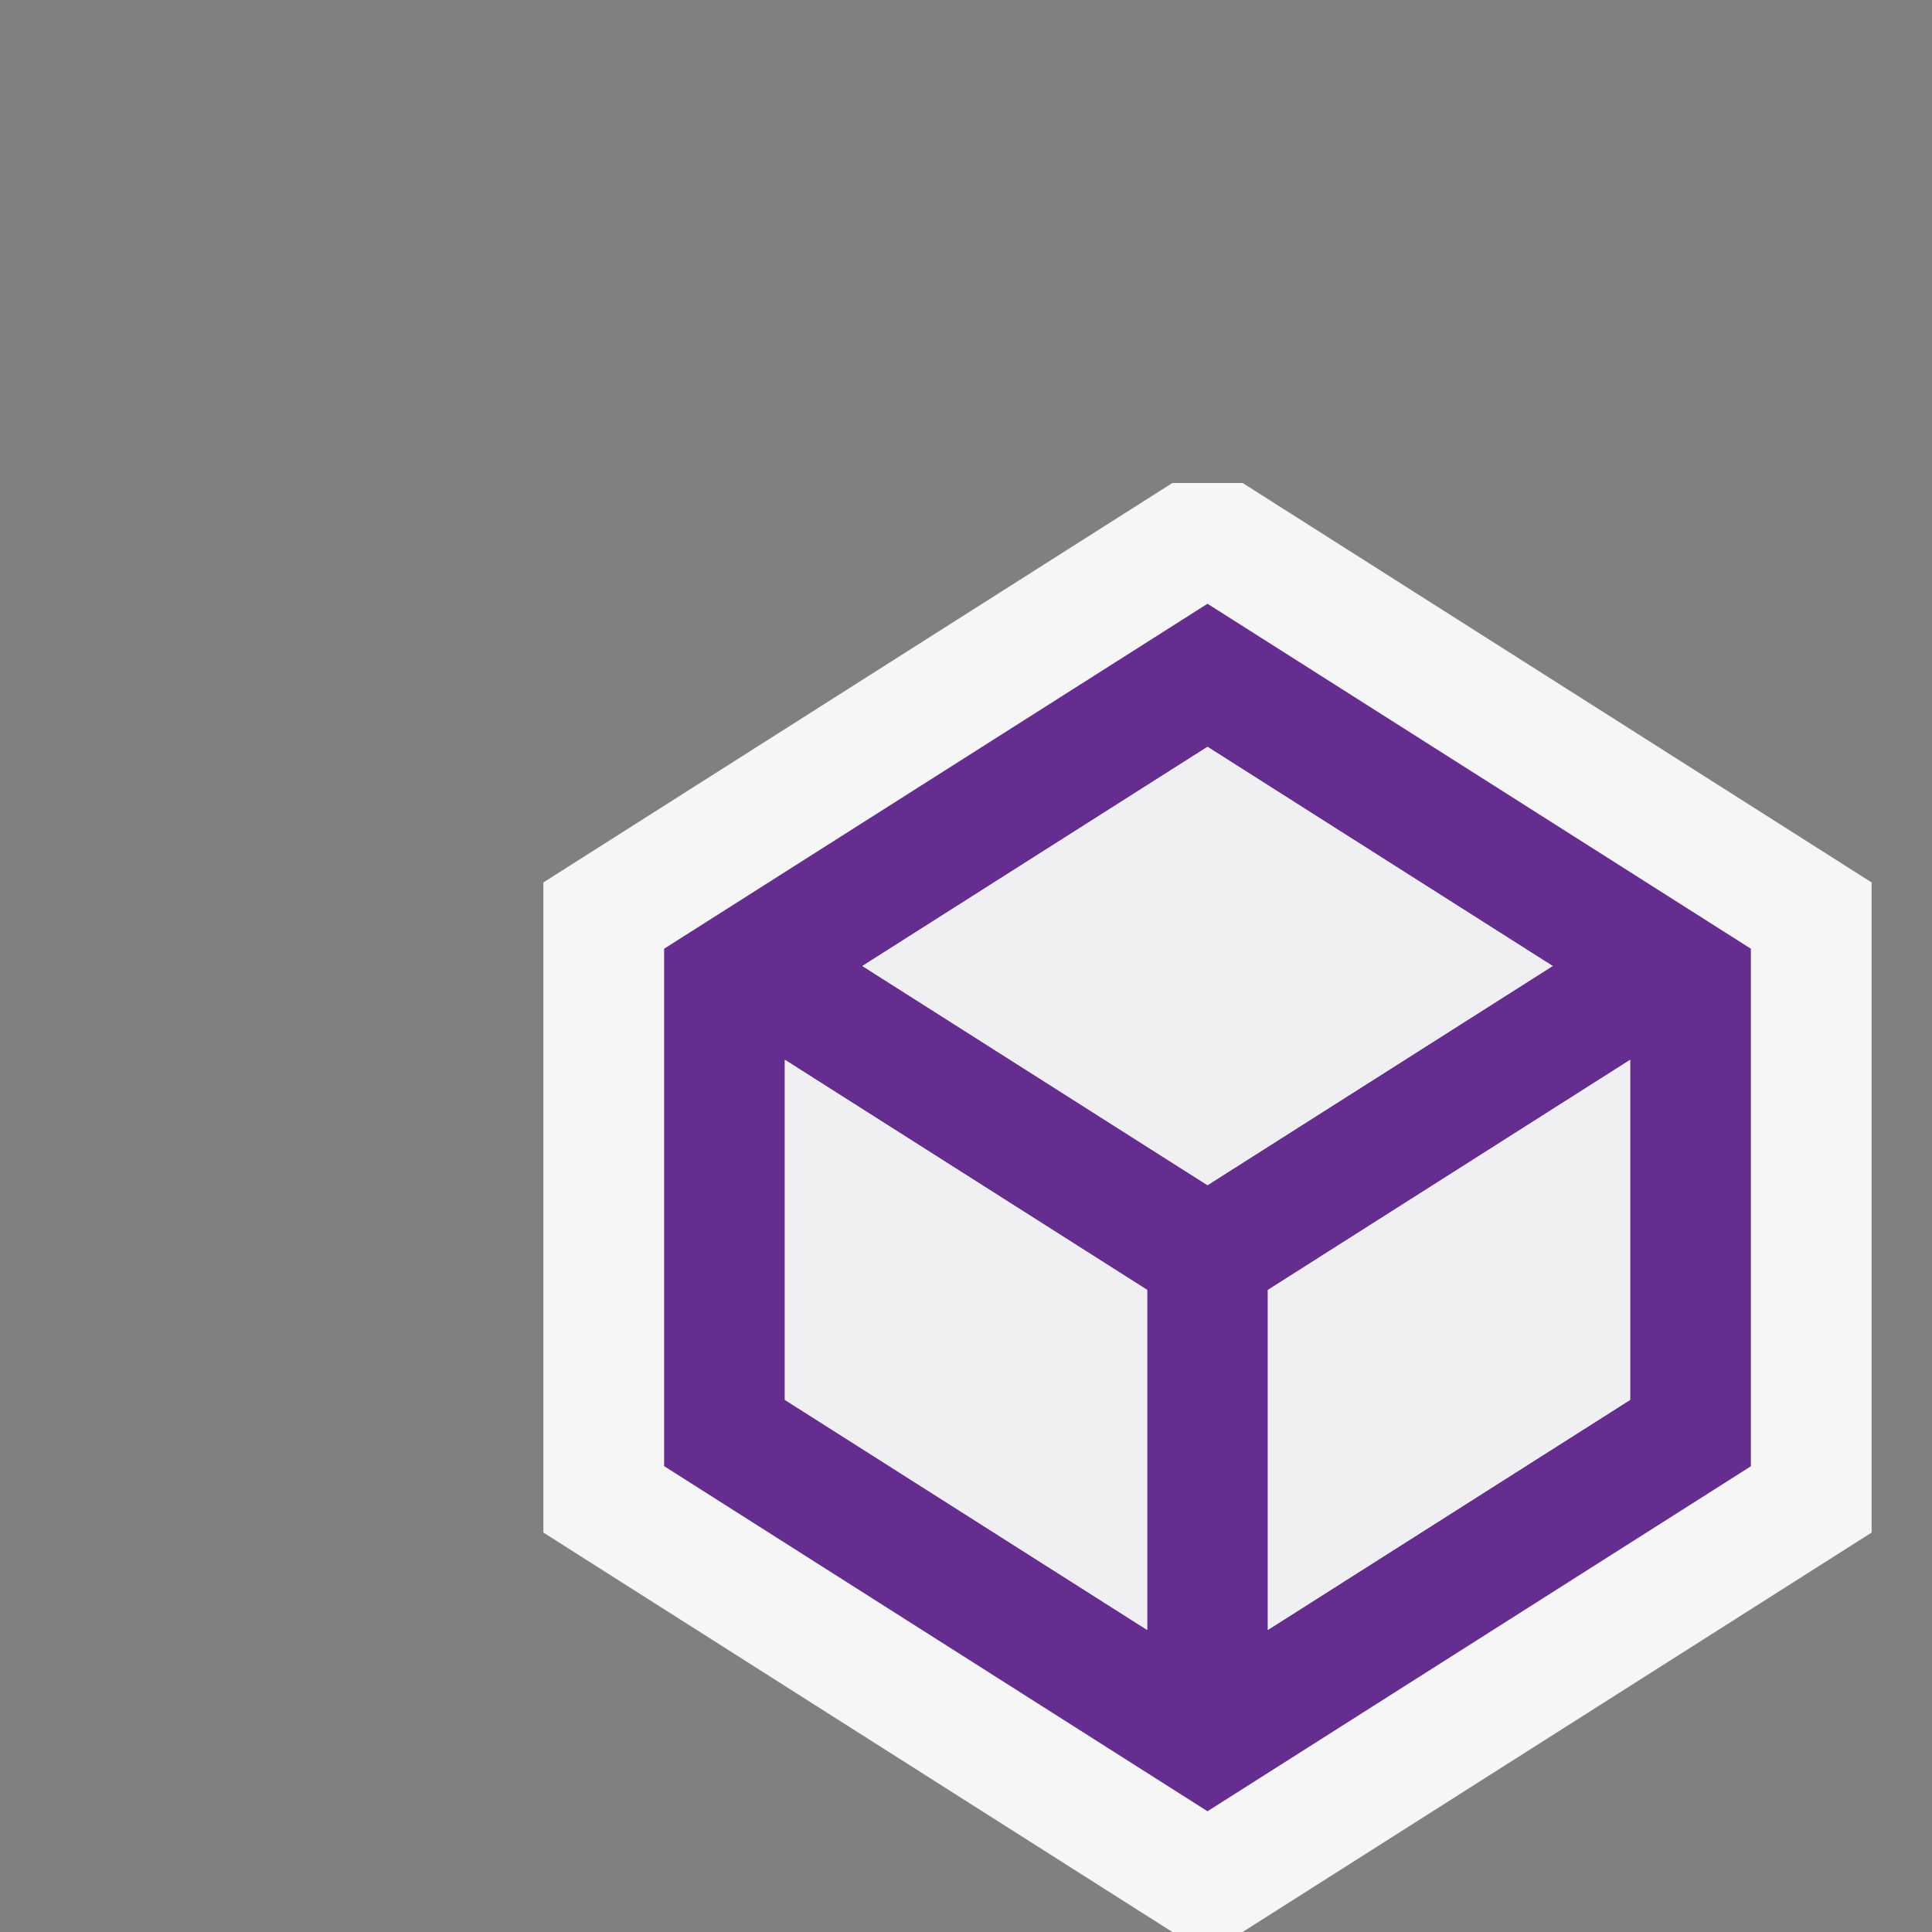 <svg xmlns="http://www.w3.org/2000/svg" width="16" height="16">
  <rect width="100%" height="100%" fill="#808080" stroke="none"/>
  <g
     transform="translate(1.61,-0.339)">
    <polygon
       transform="translate(0.89,0.339)"
       style="fill:#f6f6f6"
       points="7.209,4 2,7.308 2,12.692 7.209,16 7.791,16 13,12.692 13,7.308 7.791,4 "/>
    <path
       style="fill:#652d90"
       d="m 8.39,5.339 -4.5,2.857 0,4.285 4.5,2.858 4.5,-2.857 0,-4.286 -4.5,-2.857 z m -0.5,8.498 -3,-1.905 0,-2.816 3,1.905 0,2.816 z m -2.358,-5.498 2.858,-1.815 2.858,1.815 -2.858,1.815 -2.858,-1.815 z m 6.358,3.593 -3,1.905 0,-2.815 3,-1.905 0,2.815 z"/>
    <polygon
       transform="translate(0.89,0.339)"
       style="fill:#f0eff1"
       points="7.5,6.185 10.358,8 7.5,9.815 4.642,8 "/>
    <polygon
       transform="translate(0.89,0.339)"
       style="fill:#f0eff1"
       points="4,11.593 4,8.777 7,10.683 7,13.498 "/>
    <polygon
       transform="translate(0.89,0.339)"
       style="fill:#f0eff1"
       points="11,11.593 8,13.498 8,10.683 11,8.777 "/>
  </g>
</svg>
